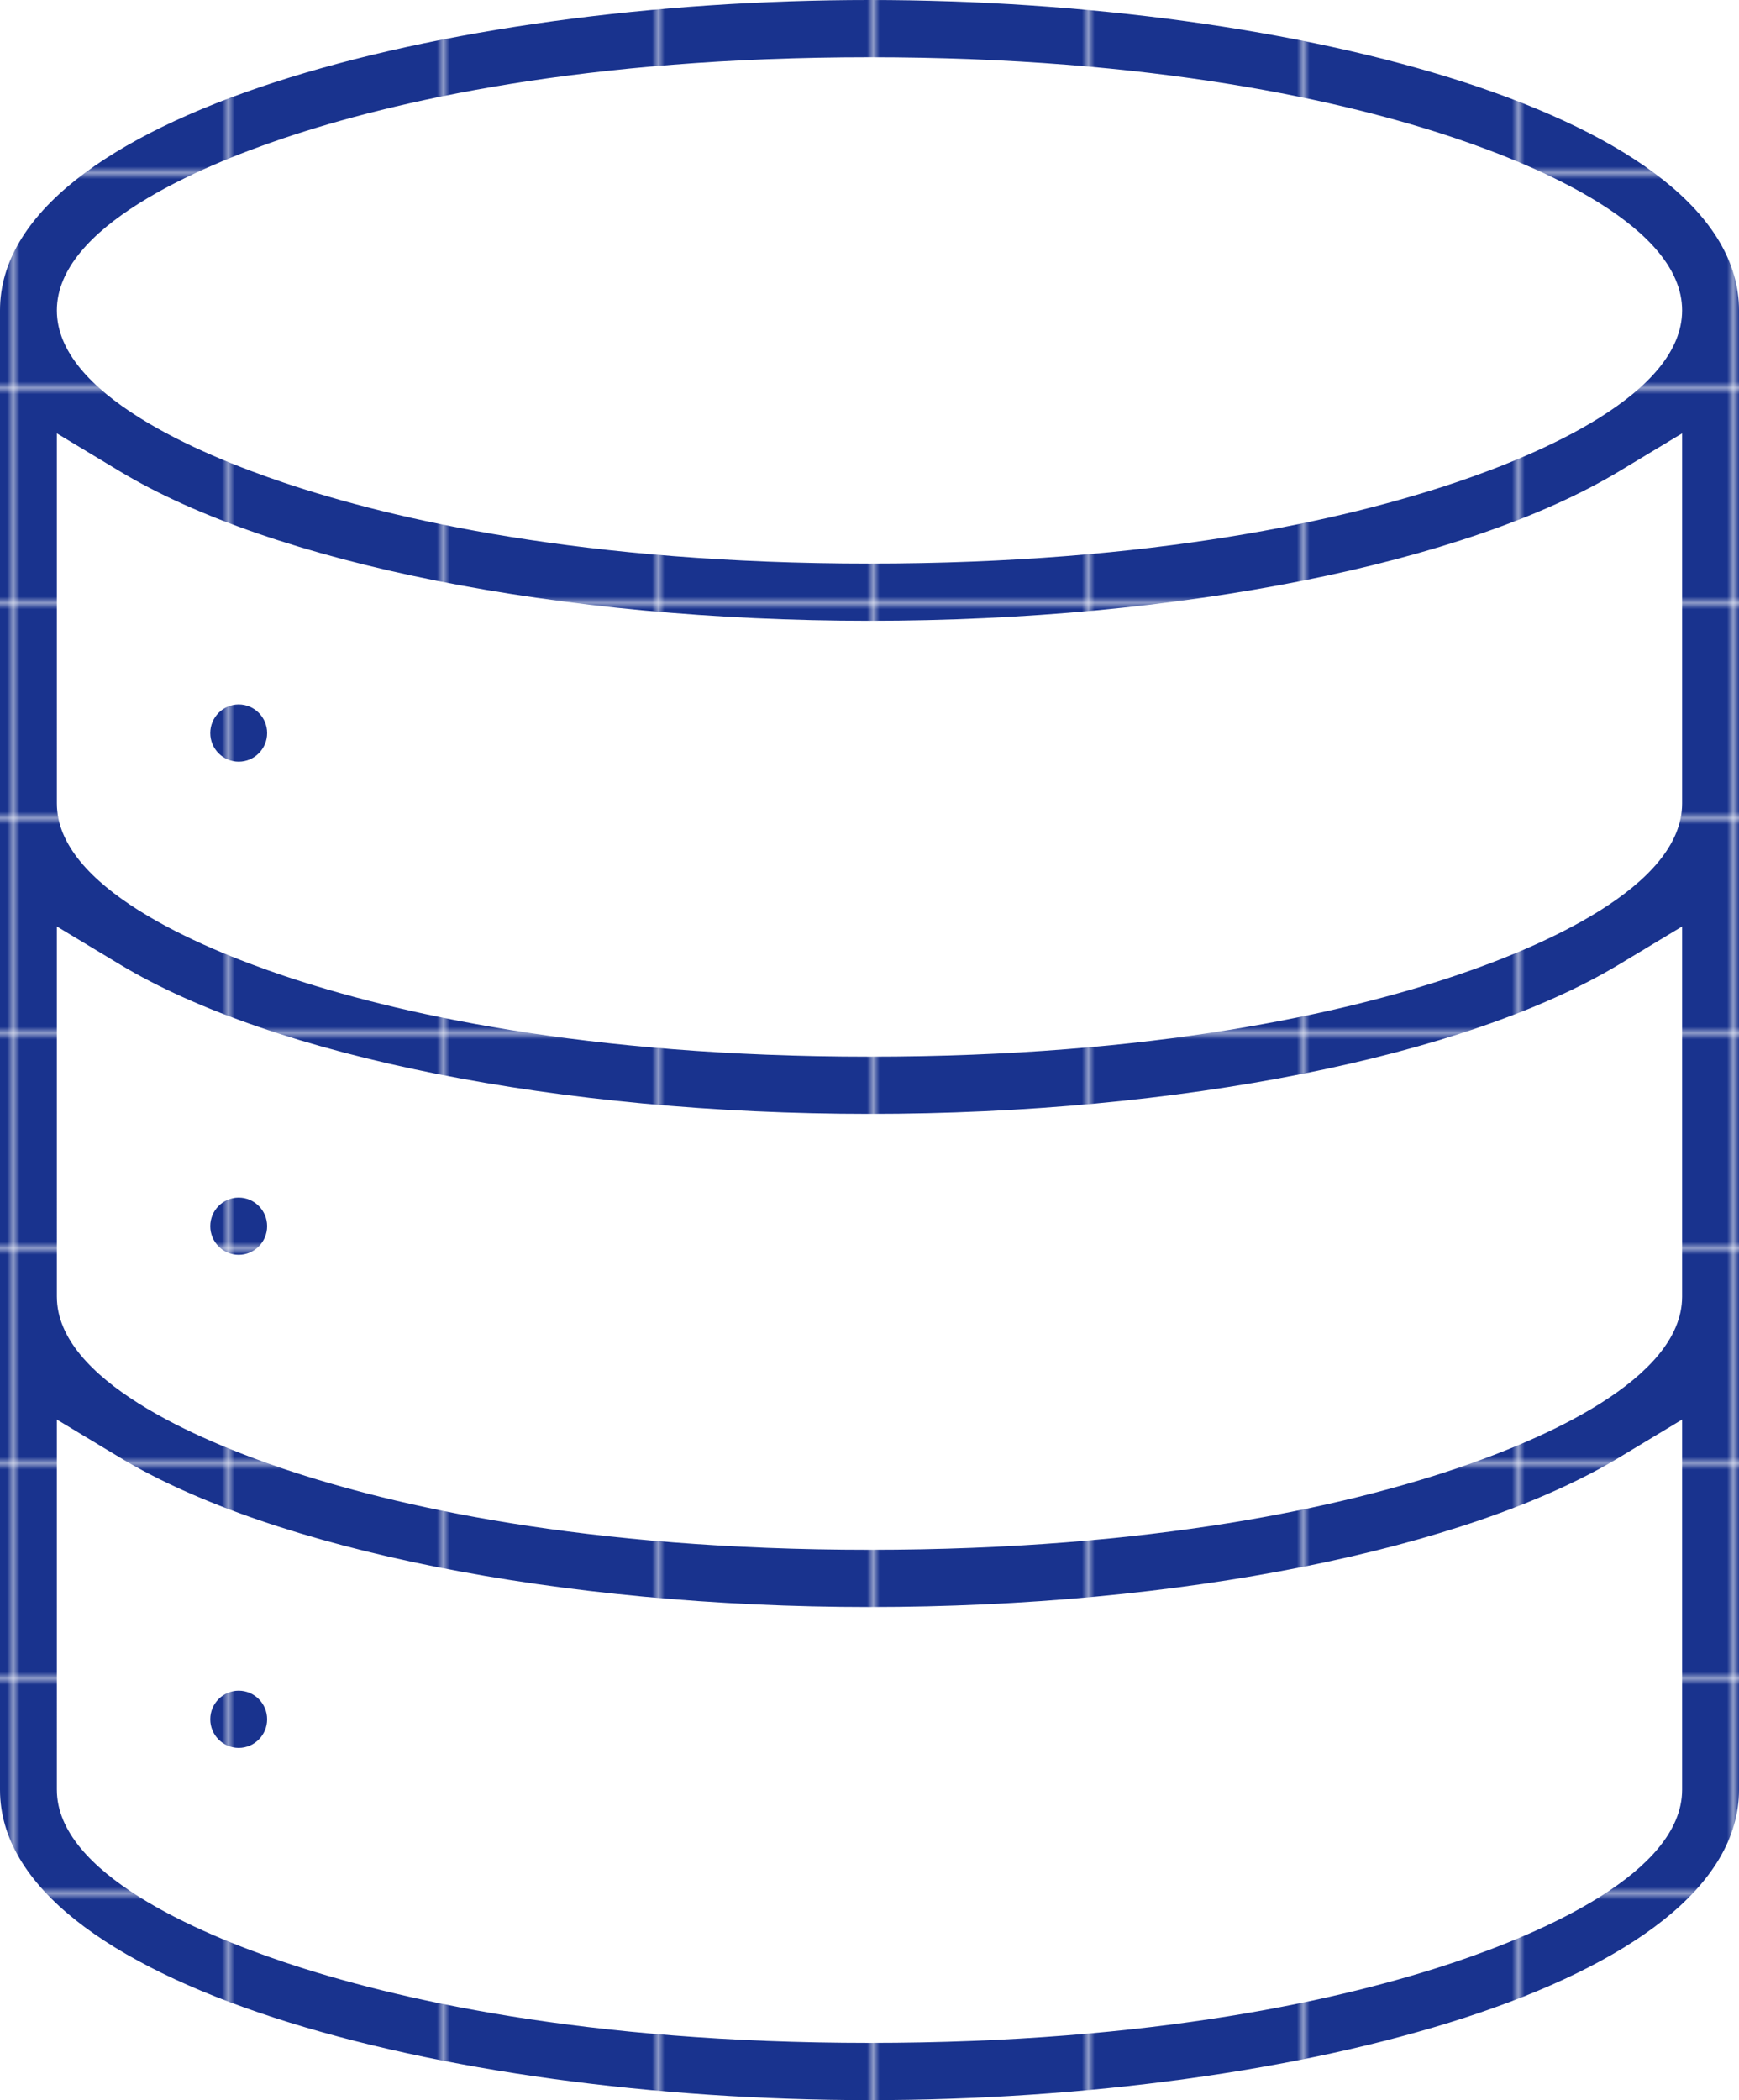 <?xml version="1.0" encoding="utf-8"?>
<!-- Generator: Adobe Illustrator 17.0.0, SVG Export Plug-In . SVG Version: 6.00 Build 0)  -->
<!DOCTYPE svg PUBLIC "-//W3C//DTD SVG 1.1//EN" "http://www.w3.org/Graphics/SVG/1.1/DTD/svg11.dtd">
<svg version="1.1" id="Layer_1" xmlns="http://www.w3.org/2000/svg" xmlns:xlink="http://www.w3.org/1999/xlink" x="0px" y="0px"
	 width="275.009px" height="332.011px" viewBox="0 0 275.009 332.011" enable-background="new 0 0 275.009 332.011"
	 xml:space="preserve">
<pattern  x="-643.394" y="-482.181" width="33.489" height="33.489" patternUnits="userSpaceOnUse" id="New_Pattern_Swatch_1" viewBox="0 -33.489 33.489 33.489" overflow="visible">
	<g>
		<polygon fill="none" points="0,0 33.489,0 33.489,-33.489 0,-33.489 		"/>
		<polygon fill="#19338E" points="33.489,0 0,0 0,-33.489 33.489,-33.489 		"/>
	</g>
</pattern>
<path fill="url(#New_Pattern_Swatch_1)" d="M137.503,332.011C69.912,332.011,0,313.657,0,282.94V49.071C0,18.355,69.912,0,137.503,0
	c67.591,0,137.506,18.355,137.506,49.071V282.94C275.009,313.657,205.094,332.011,137.503,332.011z M8.992,282.94
	c0,13.196,22.477,22.725,35.875,27.231c17.355,5.837,47.515,12.792,92.635,12.792c45.122,0,75.282-6.955,92.637-12.792
	c13.398-4.506,35.875-14.035,35.875-27.231v-58.521l-9.979,6.009c-24.194,14.573-69.613,23.627-118.533,23.627
	c-48.92,0-94.339-9.054-118.533-23.627l-9.978-6.009V282.94z M8.992,204.985c0,13.195,22.477,22.724,35.875,27.23
	c17.355,5.836,47.515,12.793,92.635,12.793c45.122,0,75.282-6.957,92.637-12.793c13.398-4.506,35.875-14.036,35.875-27.23v-58.517
	l-9.979,6.009c-24.189,14.57-69.608,23.621-118.533,23.621c-48.925,0-94.345-9.051-118.533-23.622l-9.978-6.009V204.985z
	 M8.992,127.028c0,13.191,22.476,22.72,35.875,27.226c17.356,5.838,47.517,12.796,92.636,12.796
	c45.122,0,75.282-6.959,92.637-12.796c13.398-4.506,35.875-14.036,35.875-27.226V68.511l-9.979,6.01
	c-24.191,14.57-69.61,23.621-118.533,23.621c-48.923,0-94.342-9.051-118.533-23.621l-9.978-6.01V127.028z M137.503,9.049
	c-45.12,0-75.281,6.958-92.636,12.796C31.469,26.351,8.992,35.88,8.992,49.071c0,13.191,22.476,22.72,35.875,27.226
	c17.356,5.838,47.518,12.796,92.636,12.796c45.122,0,75.282-6.958,92.637-12.796c13.398-4.506,35.875-14.035,35.875-27.226
	s-22.477-22.72-35.875-27.226C212.785,16.007,182.626,9.049,137.503,9.049z M37.748,276.328c-2.479,0-4.496-2.03-4.496-4.524
	c0-2.494,2.017-4.524,4.496-4.524c2.479,0,4.496,2.03,4.496,4.524C42.244,274.297,40.227,276.328,37.748,276.328z M37.748,198.372
	c-2.479,0-4.496-2.03-4.496-4.525c0-2.495,2.017-4.523,4.496-4.523c2.479,0,4.496,2.029,4.496,4.523
	C42.244,196.342,40.227,198.372,37.748,198.372z M37.748,120.416c-2.479,0-4.496-2.03-4.496-4.524c0-2.495,2.017-4.525,4.496-4.525
	c2.479,0,4.496,2.03,4.496,4.525C42.244,118.386,40.227,120.416,37.748,120.416z"/>
</svg>

